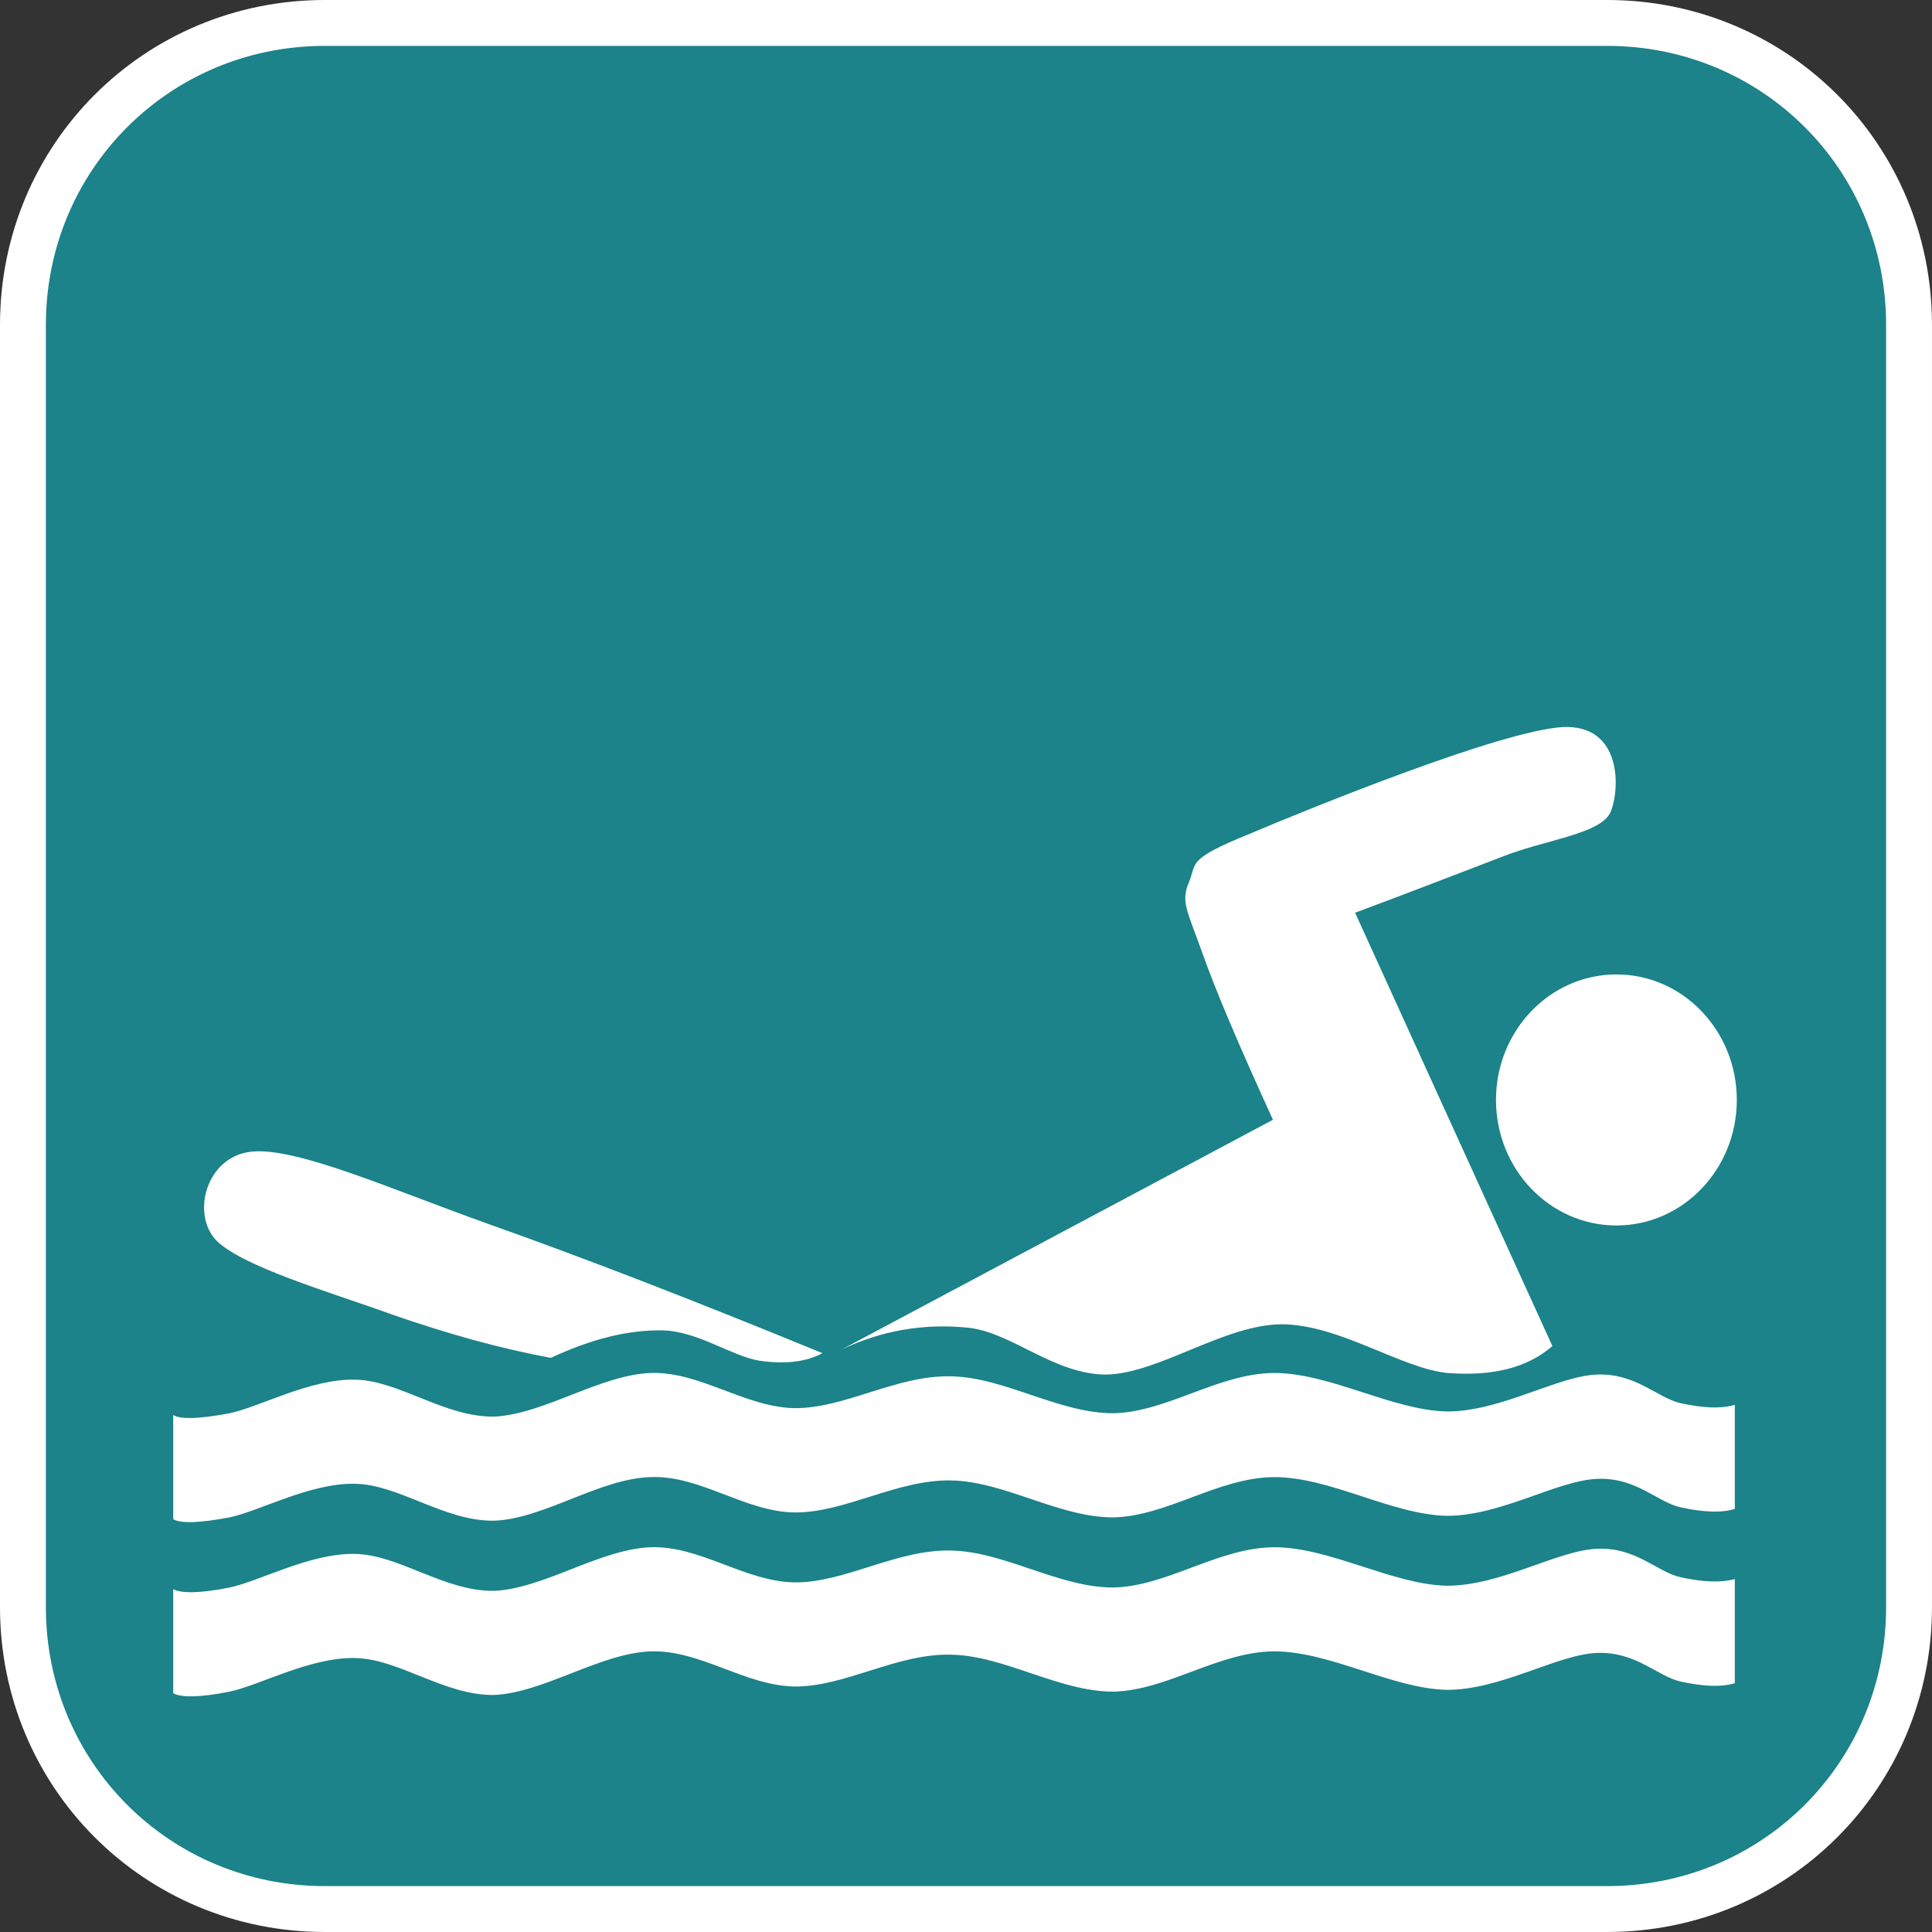 <?xml version="1.0" encoding="UTF-8" standalone="no"?>
<svg
   xmlns:i="http://ns.adobe.com/AdobeIllustrator/10.0/"
   xmlns:dc="http://purl.org/dc/elements/1.1/"
   xmlns:cc="http://creativecommons.org/ns#"
   xmlns:rdf="http://www.w3.org/1999/02/22-rdf-syntax-ns#"
   xmlns:svg="http://www.w3.org/2000/svg"
   xmlns="http://www.w3.org/2000/svg"
   version="1.0"
   width="128"
   height="128"
   id="svg2">
  <rect width="100%" height="100%" fill="#333333" stroke="none"/>
  <defs
     id="defs4" />
  <path
     style="fill:#1b8389;fill-opacity:1;fill-rule:evenodd;stroke:#ffffff;stroke-width:3.04px;stroke-linecap:butt;stroke-linejoin:miter;stroke-miterlimit:4;stroke-dasharray:none;stroke-opacity:1"
     d="m 21.52,1.52 h 84.959 c 11.12,0 20,8.88 20,20 v 84.959 c 0,11.12 -8.88,20 -20,20 H 21.52 c -11.12,0 -20,-8.88 -20,-20 V 21.52 c 0,-11.12 8.88,-20 20,-20 z"
     id="path828" />
  <path
     d="m 114.936,93.072 c -0.899,0.274 -2.06,0.221 -3.583,-0.104 -1.548,-0.352 -2.959,-1.991 -5.531,-1.901 -2.634,0.091 -6.355,2.447 -9.95,2.447 -3.646,-0.077 -7.741,-2.551 -11.461,-2.551 -3.708,0.026 -7.079,2.59 -10.637,2.668 -3.621,0.013 -7.229,-2.394 -10.774,-2.446 -3.596,-0.091 -7.004,2.135 -10.362,2.108 -3.308,-0.065 -6.242,-2.434 -9.526,-2.33 -3.371,0.131 -7.066,2.733 -10.362,2.89 -3.321,0.052 -6.33,-2.42 -9.264,-2.447 -2.959,-0.052 -6.28,1.809 -8.277,2.226 -1.998,0.378 -3.259,0.417 -3.733,0.117 v 6.898 c 0.474,0.299 1.735,0.26 3.733,-0.117 1.998,-0.417 5.318,-2.278 8.277,-2.226 2.934,0.026 5.943,2.499 9.264,2.446 3.296,-0.13 6.991,-2.798 10.362,-2.889 3.283,-0.13 6.217,2.291 9.526,2.343 3.358,0.027 6.767,-2.186 10.362,-2.121 3.546,0.052 7.154,2.459 10.774,2.447 3.558,-0.078 6.929,-2.642 10.637,-2.668 3.72,-0.012 7.815,2.499 11.461,2.565 3.595,0 7.316,-2.357 9.95,-2.447 2.572,-0.118 3.983,1.549 5.531,1.887 1.523,0.325 2.684,0.377 3.583,0.104 z"
     i:knockout="Off"
     id="path113"
     style="clip-rule:evenodd;fill:#ffffff;fill-opacity:1;fill-rule:evenodd;stroke-width:0.221" />
  <path
     d="M 55.771,89.403 84.336,74.188 c -2.247,-4.92 -3.832,-8.629 -4.756,-11.271 -0.949,-2.629 -1.348,-3.215 -0.812,-4.464 0.549,-1.288 -0.212,-1.484 3.97,-3.188 4.182,-1.77 16.692,-6.846 20.774,-7.093 3.995,-0.208 3.833,4.191 3.171,5.675 -0.724,1.444 -4.445,1.809 -7.266,2.954 -2.859,1.093 -6.005,2.316 -9.638,3.67 L 102.85,89.182 c -1.685,1.444 -3.92,2.005 -6.941,1.783 -3.071,-0.299 -7.166,-3.214 -10.986,-3.228 -3.808,0.014 -8.153,3.267 -11.635,3.332 -3.496,-0.013 -6.267,-2.824 -9.189,-3.11 -2.933,-0.287 -5.693,0.194 -8.327,1.444 z"
     i:knockout="Off"
     id="path115"
     style="clip-rule:evenodd;fill:#ffffff;fill-opacity:1;fill-rule:evenodd;stroke-width:0.221" />
  <path
     d="m 107.091,64.559 c 4.404,0 7.977,3.725 7.977,8.316 0,4.591 -3.574,8.316 -7.977,8.316 -4.404,0 -7.978,-3.725 -7.978,-8.316 0,-4.591 3.574,-8.316 7.978,-8.316"
     i:knockout="Off"
     id="path117"
     style="clip-rule:evenodd;fill:#ffffff;fill-opacity:1;fill-rule:evenodd;stroke-width:0.221" />
  <path
     d="m 36.495,89.962 c -3.383,-0.625 -6.829,-1.587 -10.574,-2.89 -3.77,-1.379 -10.2,-3.227 -11.723,-5.037 -1.523,-1.861 -0.412,-5.583 2.659,-5.752 3.083,-0.169 9.201,2.564 15.556,4.829 6.317,2.239 13.546,5.037 22.073,8.538 -1.049,0.573 -2.435,0.755 -4.207,0.494 -1.798,-0.3 -4.07,-1.953 -6.38,-2.004 -2.322,-0.039 -4.757,0.586 -7.403,1.822 z"
     i:knockout="Off"
     id="path119"
     style="clip-rule:evenodd;fill:#ffffff;fill-opacity:1;fill-rule:evenodd;stroke-width:0.221" />
  <path
     d="m 114.936,104.617 c -0.899,0.247 -2.06,0.208 -3.583,-0.117 -1.548,-0.338 -2.959,-2.005 -5.531,-1.888 -2.634,0.091 -6.355,2.447 -9.95,2.447 -3.646,-0.078 -7.741,-2.551 -11.461,-2.551 -3.708,0.026 -7.079,2.59 -10.637,2.668 -3.621,0.013 -7.229,-2.394 -10.774,-2.447 -3.596,-0.091 -7.004,2.135 -10.362,2.109 -3.308,-0.065 -6.242,-2.434 -9.526,-2.33 -3.371,0.13 -7.066,2.733 -10.362,2.89 -3.321,0.052 -6.33,-2.421 -9.264,-2.447 -2.959,-0.052 -6.28,1.809 -8.277,2.226 -1.998,0.404 -3.259,0.39 -3.733,0.104 v 6.898 c 0.474,0.286 1.735,0.3 3.733,-0.104 1.998,-0.417 5.318,-2.277 8.277,-2.226 2.934,0.026 5.943,2.499 9.264,2.447 3.296,-0.157 6.991,-2.76 10.362,-2.89 3.283,-0.104 6.217,2.265 9.526,2.33 3.358,0.026 6.767,-2.2 10.362,-2.109 3.546,0.052 7.154,2.46 10.774,2.447 3.558,-0.078 6.929,-2.642 10.637,-2.668 3.72,0 7.815,2.473 11.461,2.551 3.595,0 7.316,-2.356 9.95,-2.447 2.572,-0.091 3.983,1.548 5.531,1.9 1.523,0.325 2.684,0.378 3.583,0.105 z"
     i:knockout="Off"
     id="path121"
     style="clip-rule:evenodd;fill:#ffffff;fill-opacity:1;fill-rule:evenodd;stroke-width:0.221" />
</svg>

